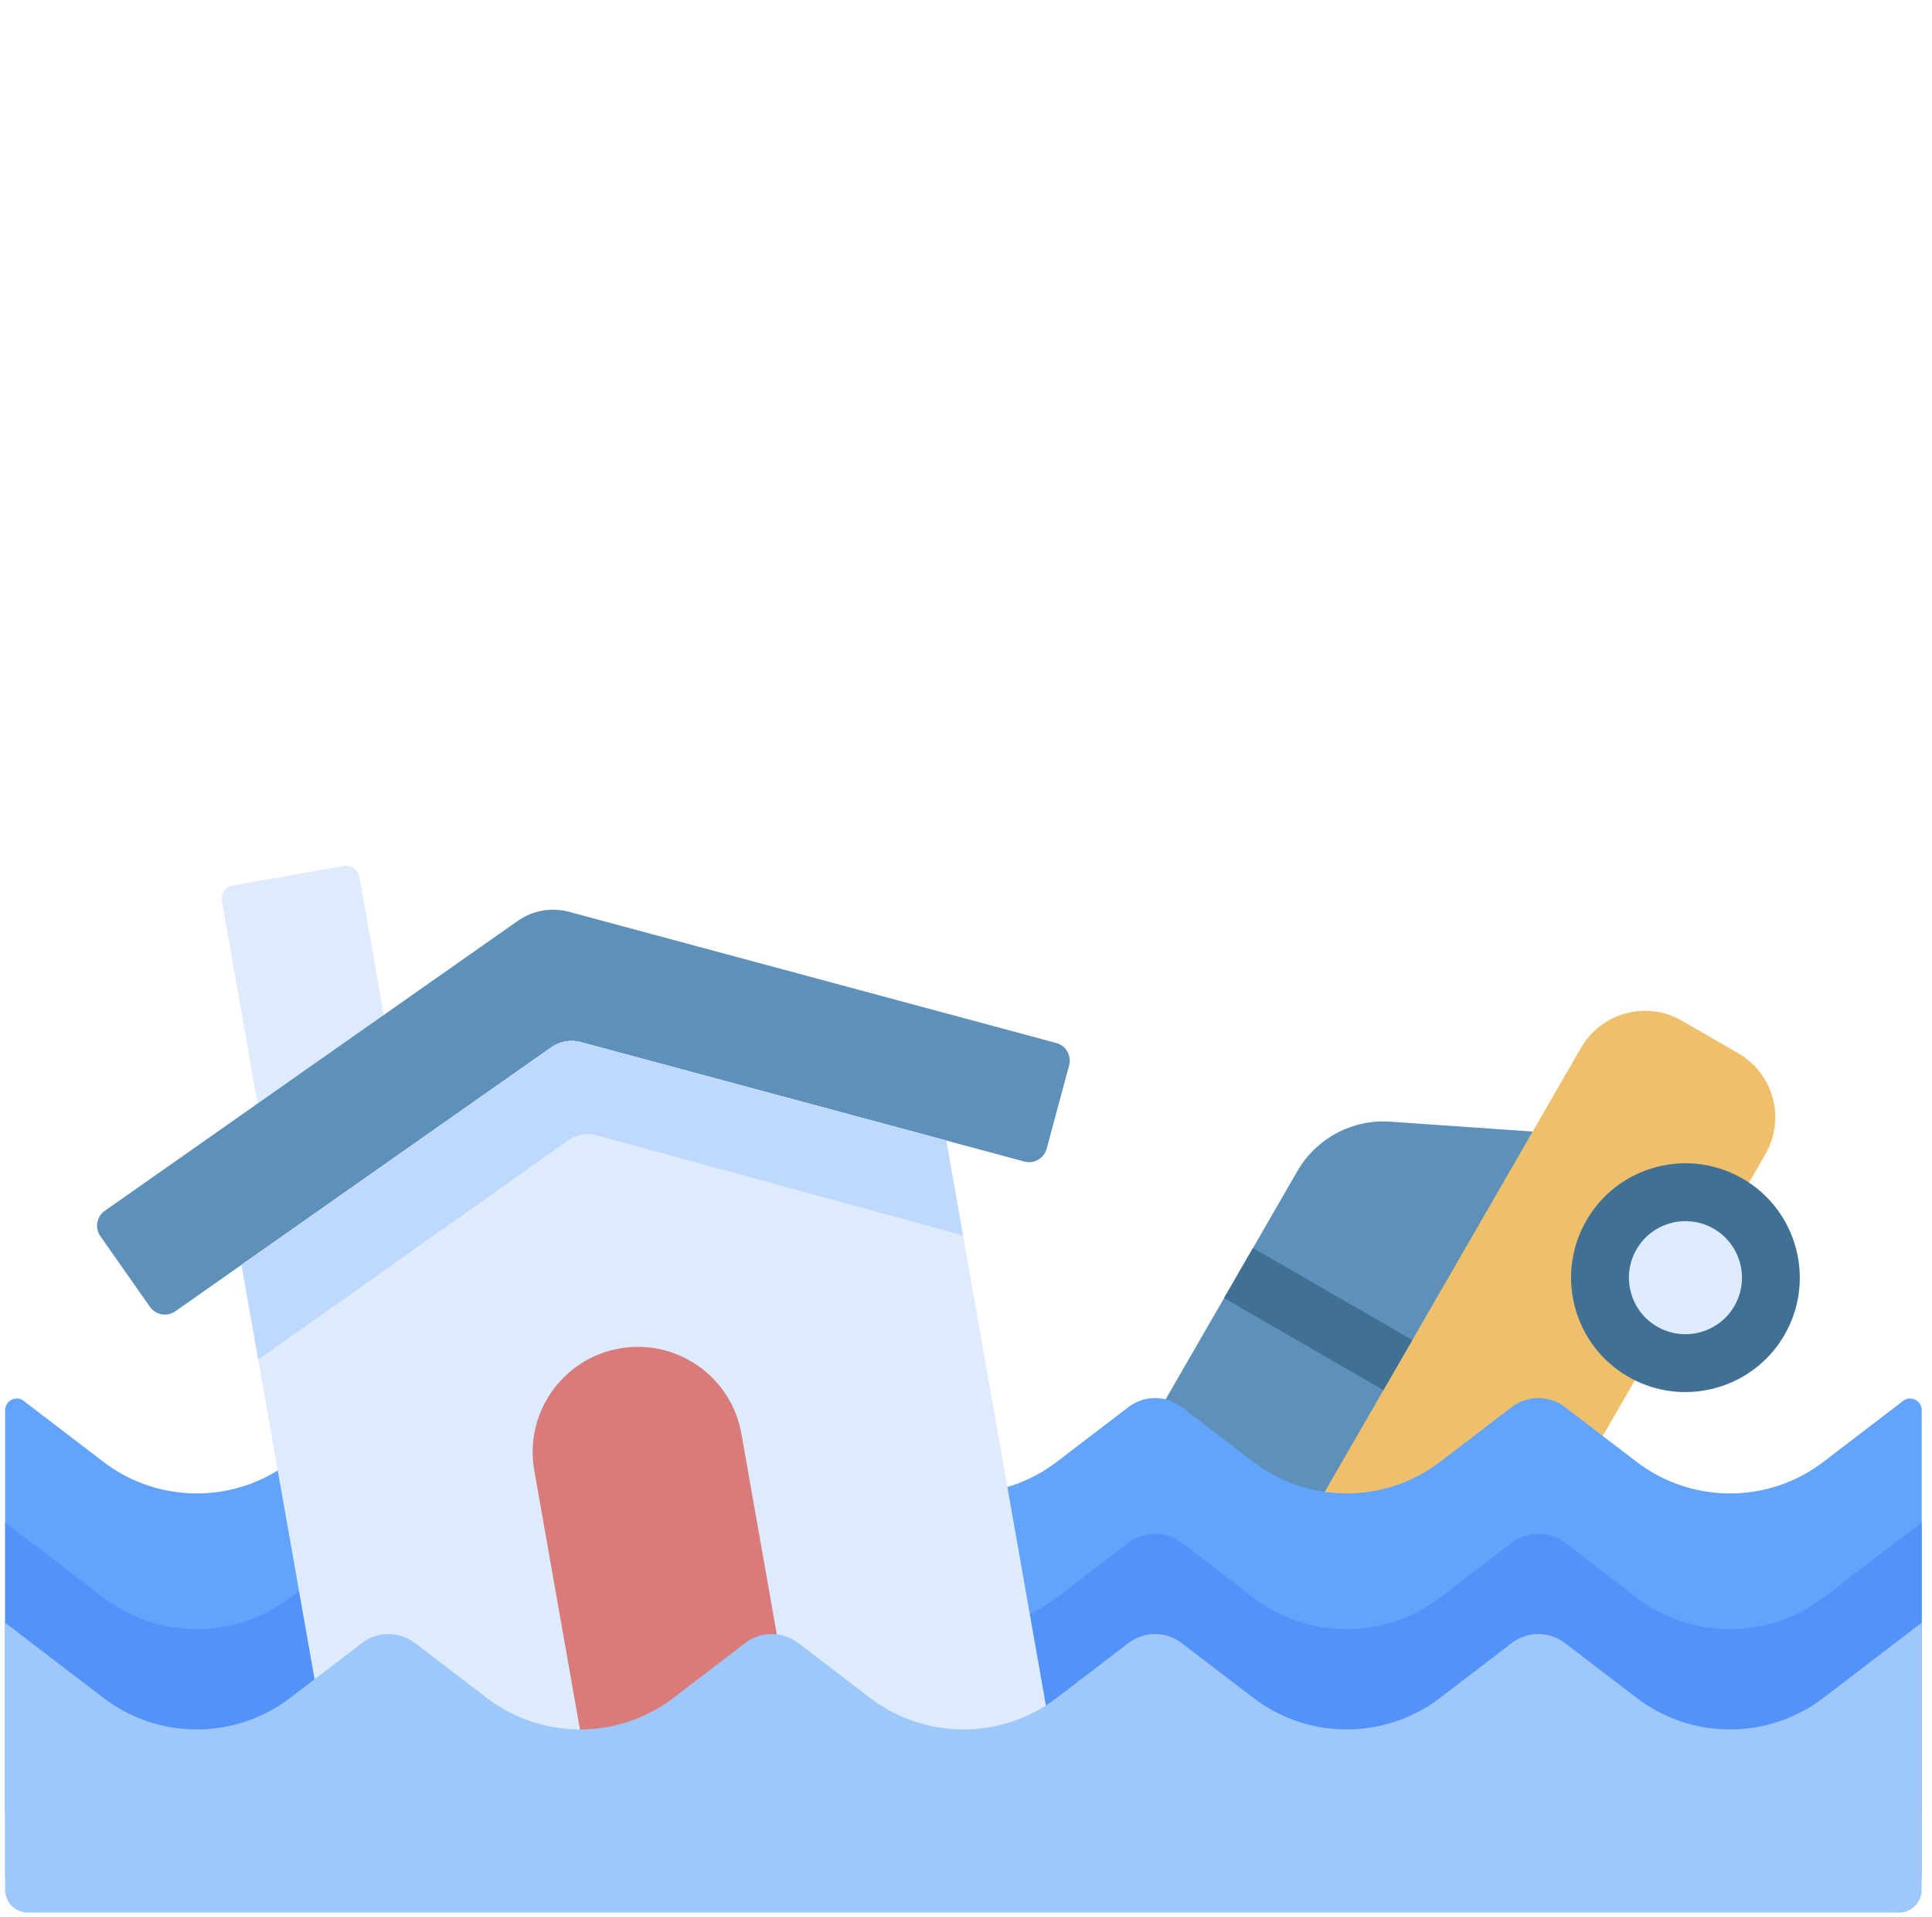 <svg width="125" height="124" viewBox="0 0 125 124" fill="none" xmlns="http://www.w3.org/2000/svg">
<g id="flood" clip-path="url(#clip0_1_55)">
<g id="Group">
<path id="Vector" d="M102.292 67.776L99.163 73.194L81.293 98.57L95.636 106.85L114.219 74.663C115.539 72.376 114.756 69.452 112.469 68.132L108.823 66.027C106.536 64.706 103.612 65.49 102.292 67.776Z" fill="#EEC06B"/>
<path id="Vector_2" d="M110.481 87.965C113.422 87.146 115.142 84.099 114.324 81.159C113.505 78.219 110.458 76.499 107.518 77.317C104.578 78.135 102.858 81.182 103.676 84.122C104.494 87.063 107.541 88.783 110.481 87.965Z" fill="#DDEBFD"/>
<path id="Vector_3" d="M109.036 90.045C107.782 90.045 106.512 89.726 105.349 89.055C103.638 88.067 102.413 86.471 101.902 84.562C101.39 82.653 101.653 80.659 102.641 78.947C103.629 77.235 105.225 76.011 107.134 75.499C109.042 74.988 111.037 75.25 112.749 76.239C116.282 78.278 117.498 82.813 115.457 86.346C114.088 88.718 111.596 90.045 109.036 90.045ZM109.055 78.988C108.737 78.988 108.417 79.03 108.102 79.114C107.159 79.367 106.37 79.972 105.882 80.818C105.393 81.664 105.264 82.65 105.516 83.593C105.769 84.537 106.374 85.325 107.22 85.814C108.966 86.822 111.208 86.222 112.216 84.475C113.224 82.729 112.624 80.488 110.877 79.48C110.314 79.154 109.688 78.988 109.055 78.988Z" fill="#407194"/>
<path id="Vector_4" d="M83.938 75.755L73.398 94.011L83.708 99.964L99.163 73.194L89.954 72.555C87.502 72.384 85.167 73.626 83.938 75.755Z" fill="#5D91B9"/>
<path id="Vector_5" d="M91.378 86.678L81.068 80.726L79.197 83.967L89.507 89.919L91.378 86.678Z" fill="#407194"/>
<path id="Vector_6" d="M1.536 90.619L6.683 94.554C10.254 97.285 15.212 97.285 18.782 94.554L23.411 91.015C24.427 90.238 25.838 90.238 26.854 91.015L31.483 94.554C35.053 97.284 40.011 97.284 43.582 94.554L48.211 91.015C49.227 90.238 50.638 90.238 51.654 91.015L56.282 94.554C59.853 97.284 64.81 97.284 68.381 94.554L73.01 91.015C74.026 90.238 75.436 90.238 76.452 91.015L81.082 94.554C84.652 97.284 89.61 97.284 93.18 94.554L97.809 91.015C98.825 90.238 100.236 90.238 101.252 91.015L105.883 94.555C109.454 97.285 114.41 97.285 117.981 94.555L123.13 90.618C123.623 90.242 124.334 90.593 124.334 91.213V121.472H0.333V91.213C0.333 90.593 1.044 90.242 1.536 90.619Z" fill="#62A4FB"/>
<path id="Vector_7" d="M105.883 103.334L101.252 99.794C100.236 99.017 98.825 99.017 97.809 99.794L93.18 103.333C89.61 106.064 84.653 106.064 81.082 103.333L76.452 99.794C75.436 99.017 74.026 99.017 73.01 99.794L68.381 103.333C64.81 106.063 59.853 106.063 56.282 103.333L51.654 99.794C50.638 99.017 49.227 99.017 48.211 99.794L43.582 103.333C40.011 106.063 35.054 106.063 31.483 103.333L26.854 99.794C25.838 99.017 24.427 99.017 23.412 99.794L18.783 103.334C15.212 106.064 10.255 106.064 6.684 103.334L0.333 98.478V117.231H124.333V98.478L117.981 103.334C114.41 106.064 109.453 106.064 105.883 103.334Z" fill="#5392F9"/>
<path id="Vector_8" d="M25.771 70.983L17.586 76.607L14.357 58.299C14.273 57.819 14.593 57.361 15.073 57.276L22.236 56.014C22.715 55.929 23.173 56.249 23.258 56.729L25.771 70.983Z" fill="#DDEBFD"/>
<path id="Vector_9" d="M66.278 75.135L37.575 67.409C36.922 67.233 36.225 67.356 35.671 67.744L11.342 84.821C10.81 85.195 10.077 85.066 9.703 84.534L6.493 79.961C6.12 79.429 6.248 78.695 6.78 78.322L33.503 59.565C34.466 58.889 35.679 58.675 36.816 58.981L68.342 67.467C68.969 67.636 69.341 68.281 69.172 68.909L67.72 74.304C67.551 74.932 66.906 75.303 66.278 75.135Z" fill="#5D91B9"/>
<path id="Vector_10" d="M37.576 67.408C36.923 67.232 36.225 67.355 35.672 67.744L15.627 81.814L22.425 120.373L68.024 112.333L61.225 73.774L37.576 67.408Z" fill="#DDEBFD"/>
<path id="Vector_11" d="M61.225 73.774L37.576 67.408C36.923 67.232 36.225 67.355 35.672 67.744L15.627 81.814L16.708 87.95L36.736 73.779C37.289 73.388 37.986 73.265 38.64 73.443L62.307 79.91L61.225 73.774Z" fill="#BED9FD"/>
<path id="Vector_12" d="M34.567 95.108L38.522 117.535L51.926 115.172L47.971 92.745C47.319 89.043 43.789 86.572 40.088 87.225C36.386 87.877 33.915 91.407 34.567 95.108Z" fill="#D97B7B"/>
<path id="Vector_13" d="M124.333 122.241V104.965L117.981 109.821C114.41 112.551 109.454 112.551 105.883 109.821L101.252 106.281C100.236 105.504 98.825 105.504 97.809 106.281L93.18 109.82C89.609 112.551 84.652 112.551 81.082 109.82L76.452 106.281C75.436 105.504 74.026 105.504 73.01 106.281L68.381 109.82C64.81 112.551 59.853 112.551 56.282 109.82L51.653 106.281C50.637 105.504 49.227 105.504 48.211 106.281L43.582 109.82C40.011 112.551 35.053 112.551 31.483 109.82L26.854 106.281C25.838 105.504 24.427 105.504 23.411 106.281L18.782 109.821C15.212 112.551 10.254 112.551 6.683 109.821L0.333 104.965V122.241C0.333 123.056 0.995 123.718 1.81 123.718H122.856C123.672 123.718 124.333 123.056 124.333 122.241Z" fill="#9EC8FC"/>
</g>
</g>
<defs>
<clipPath id="clip0_1_55">
<rect width="124" height="124" fill="white" transform="translate(0.333)"/>
</clipPath>
</defs>
</svg>
